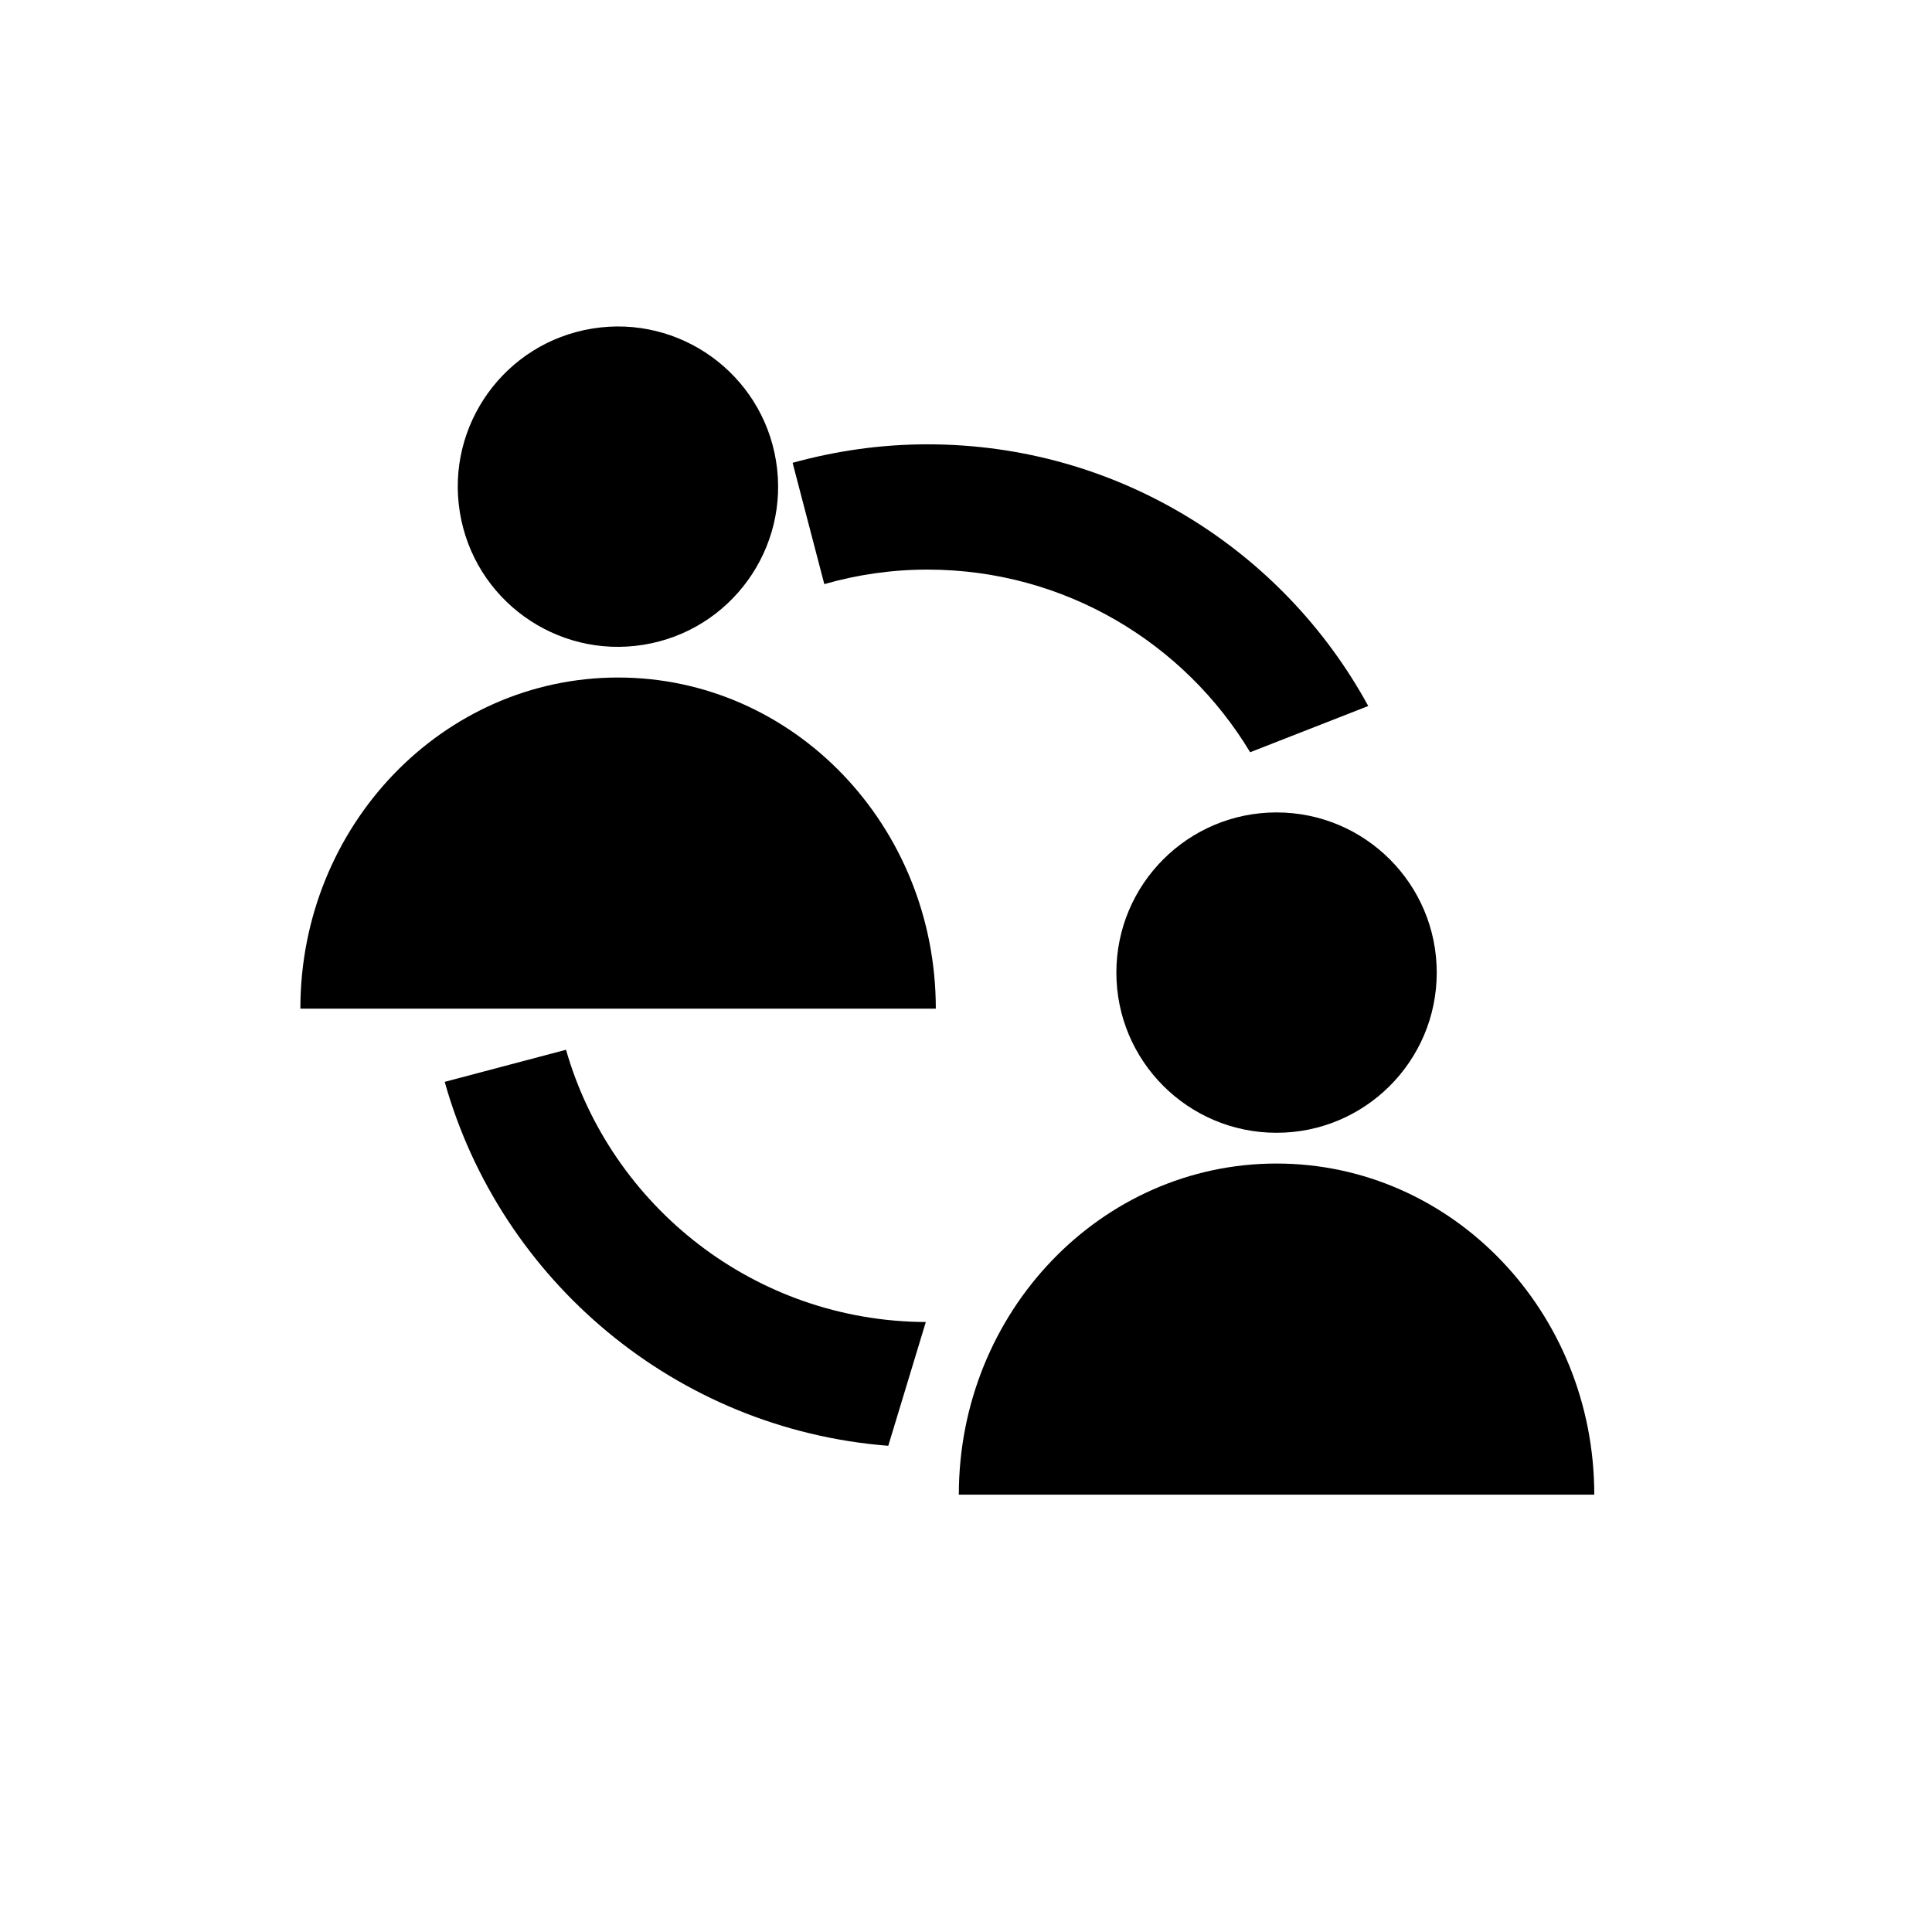 <?xml version="1.0" encoding="utf-8"?>
<!-- Generator: Adobe Illustrator 22.0.1, SVG Export Plug-In . SVG Version: 6.00 Build 0)  -->
<svg version="1.1" id="图层_1" xmlns="http://www.w3.org/2000/svg" xmlns:xlink="http://www.w3.org/1999/xlink" x="0px" y="0px"
	 viewBox="0 0 1024 1024" style="enable-background:new 0 0 1024 1024;" xml:space="preserve">
<g>
	<ellipse transform="matrix(0.987 -0.16 0.16 0.987 -37.083 55.809)" cx="327.6" cy="257.9" rx="84.9" ry="84.9"/>
	<path d="M327.6,359.1c-93,0-168.4,78.6-168.4,175.5H496C496,437.6,420.6,359.1,327.6,359.1z"/>
	<circle cx="676.6" cy="515.5" r="84.9"/>
	<path d="M676.6,616.7c-93,0-168.4,78.6-168.4,175.5H845C845,695.2,769.6,616.7,676.6,616.7z"/>
	<path d="M300,556.4l-64.3,17c29.6,105.3,122.5,184.1,235.1,192.9l19.9-65.6C400.1,700.3,323.8,639.4,300,556.4z"/>
	<path d="M491.6,301.9c72.6,0,136.1,38.8,171,96.8l62.6-24.5c-45.1-82.7-132.8-138.7-233.6-138.7c-24.8,0-48.7,3.5-71.5,9.8
		l16.8,64.3C454.3,304.6,472.6,301.9,491.6,301.9z"/>
</g>
</svg>
